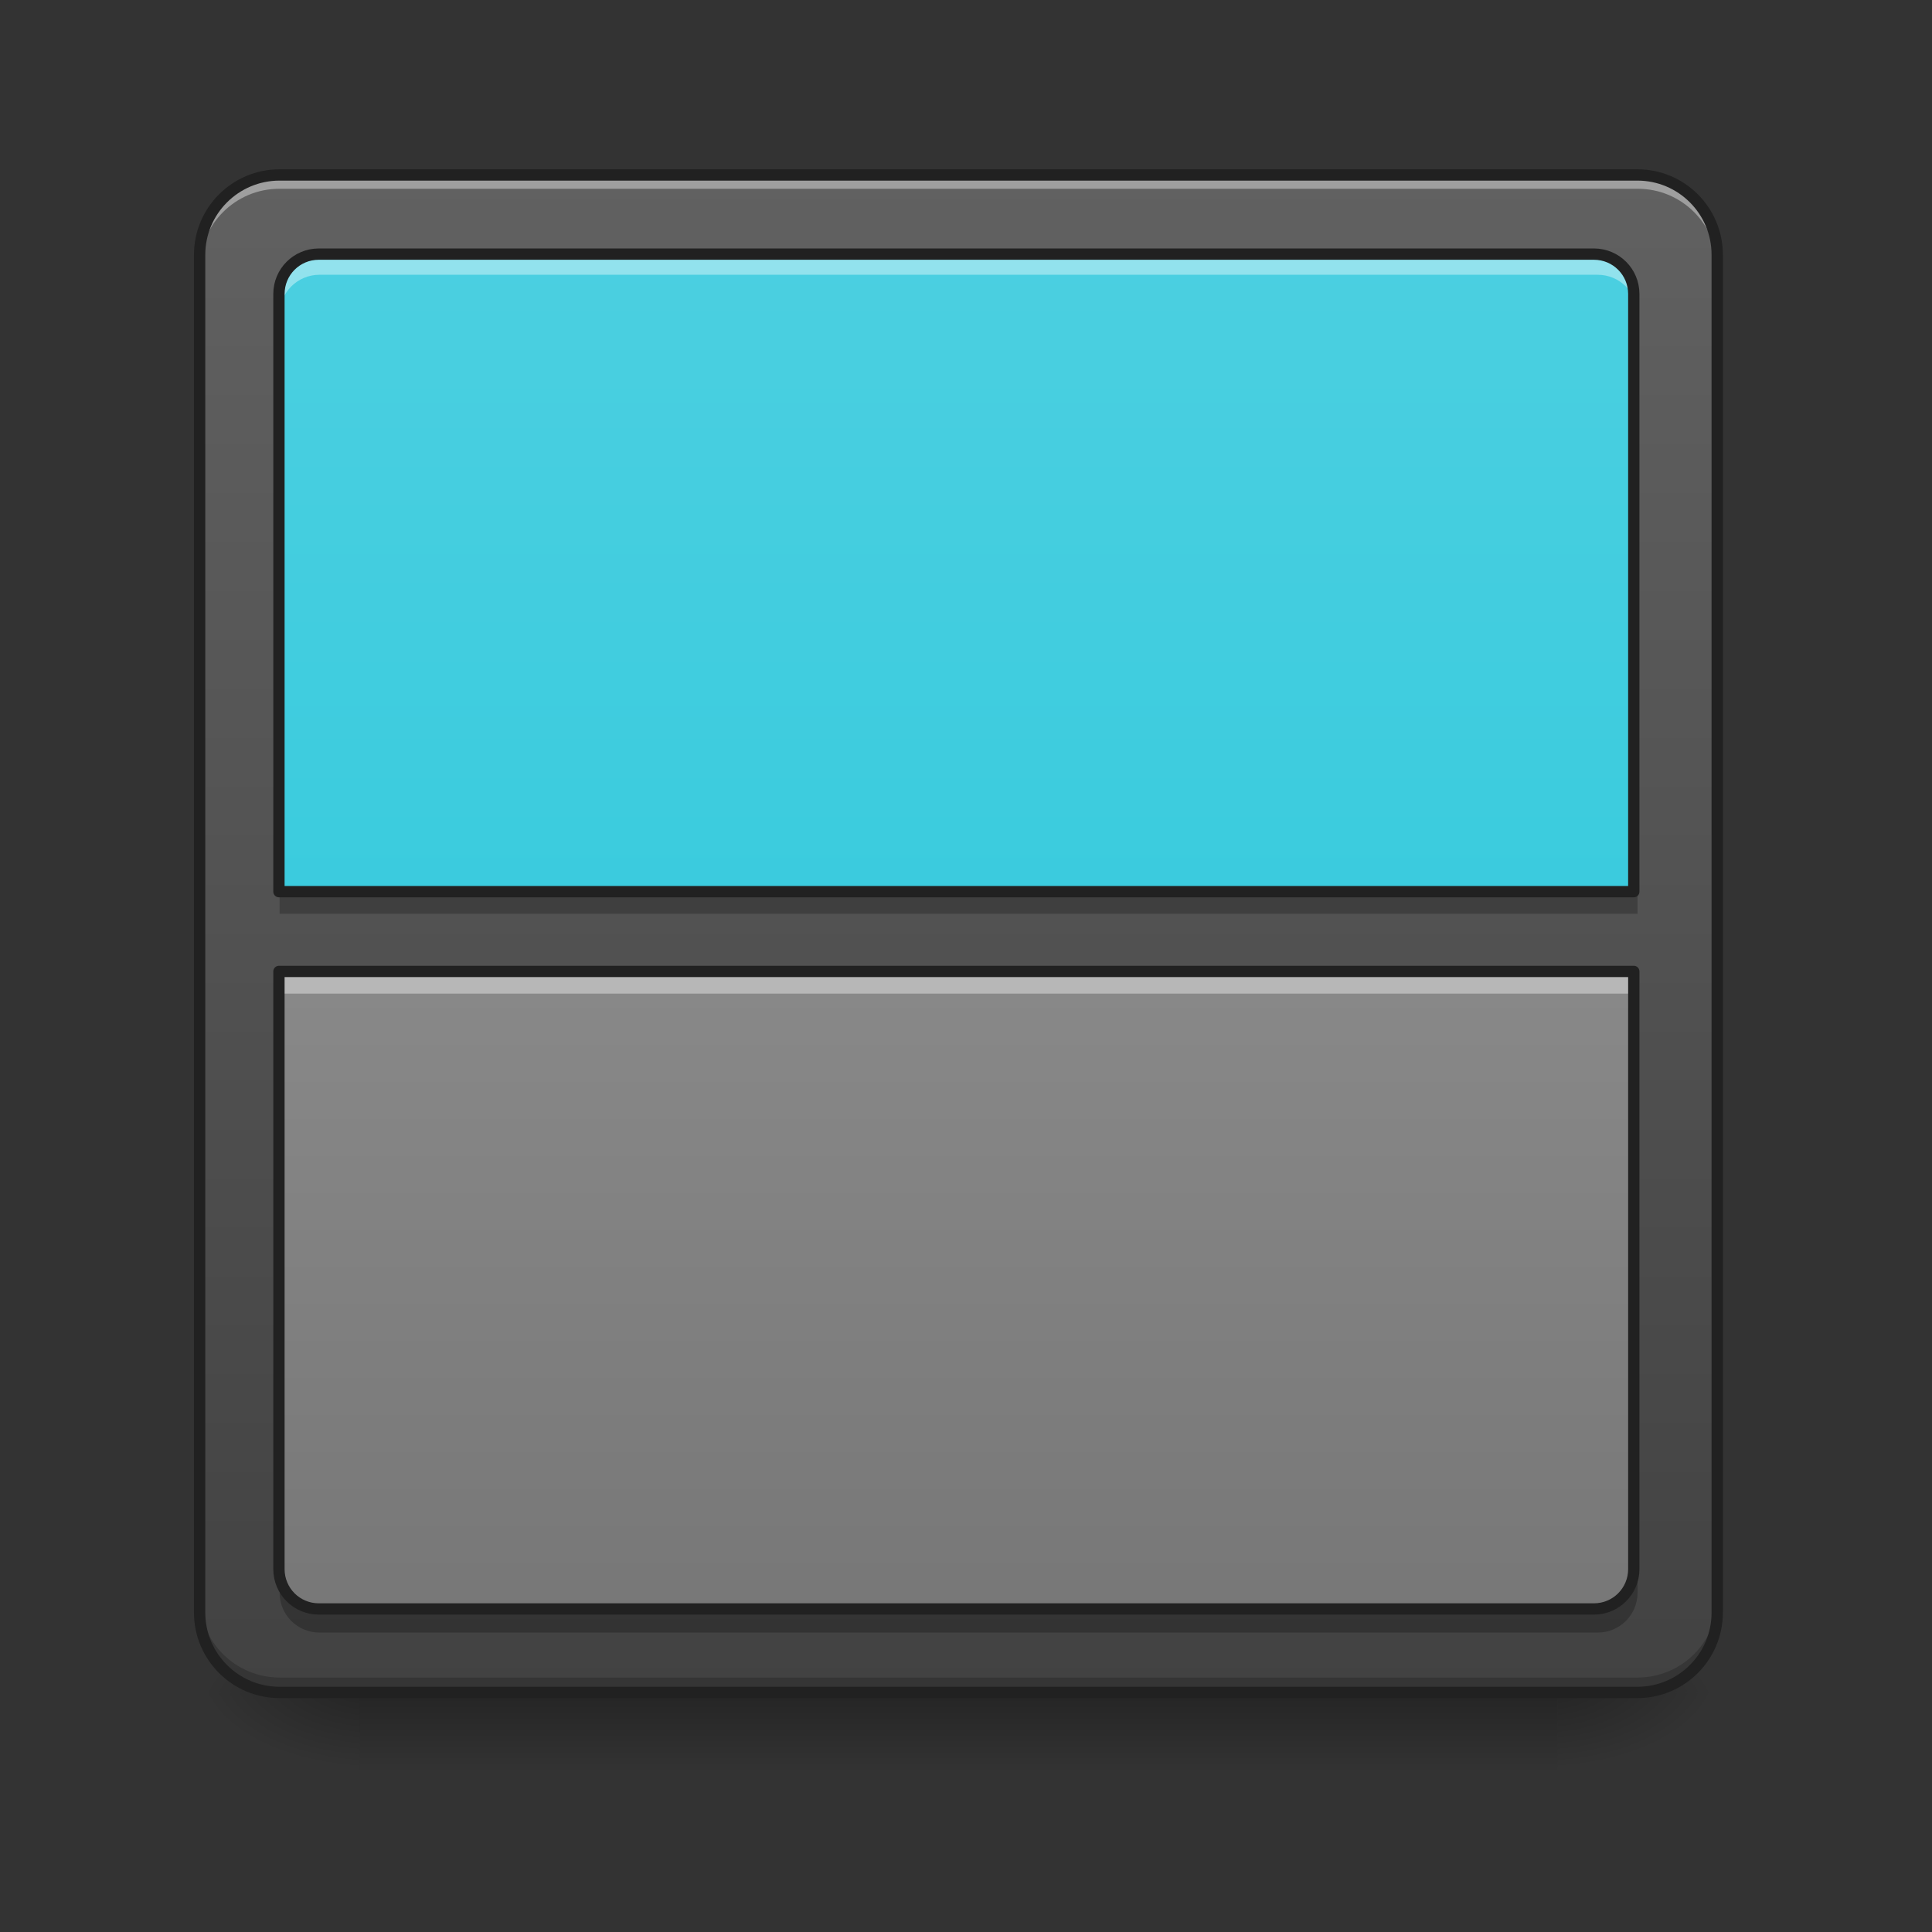 <svg height="64" viewBox="0 0 64 64" width="64" xmlns="http://www.w3.org/2000/svg" xmlns:xlink="http://www.w3.org/1999/xlink"><rect x="0" y="0" width="64" height="64" fill="#333333" stroke="none"/><linearGradient id="a" gradientUnits="userSpaceOnUse" x1="31.753" x2="31.753" y1="56.068" y2="58.714"><stop offset="0" stop-opacity=".275"/><stop offset="1" stop-opacity="0"/></linearGradient><linearGradient id="b"><stop offset="0" stop-opacity=".314"/><stop offset=".222" stop-opacity=".275"/><stop offset="1" stop-opacity="0"/></linearGradient><radialGradient id="c" cx="450.909" cy="189.579" gradientTransform="matrix(0 -.156 -.281 -0 104.261 127.191)" gradientUnits="userSpaceOnUse" r="21.167" xlink:href="#b"/><radialGradient id="d" cx="450.909" cy="189.579" gradientTransform="matrix(-0 .156 .281 0 -40.755 -15.055)" gradientUnits="userSpaceOnUse" r="21.167" xlink:href="#b"/><radialGradient id="e" cx="450.909" cy="189.579" gradientTransform="matrix(-0 -.156 .281 -0 -40.755 127.191)" gradientUnits="userSpaceOnUse" r="21.167" xlink:href="#b"/><radialGradient id="f" cx="450.909" cy="189.579" gradientTransform="matrix(0 .156 -.281 0 104.261 -15.055)" gradientUnits="userSpaceOnUse" r="21.167" xlink:href="#b"/><linearGradient id="g" gradientUnits="userSpaceOnUse" x1="21.169" x2="21.169" y1="56.068" y2="5.792"><stop offset="0" stop-color="#424242"/><stop offset="1" stop-color="#616161"/></linearGradient><linearGradient id="h" gradientUnits="userSpaceOnUse" x1="31.753" x2="31.753" y1="56.068" y2="5.792"><stop offset="0" stop-color="#26c6da"/><stop offset="1" stop-color="#4dd0e1"/></linearGradient><linearGradient id="i" gradientUnits="userSpaceOnUse" x1="31.753" x2="31.753" y1="56.068" y2="5.792"><stop offset="0" stop-color="#757575"/><stop offset="1" stop-color="#9e9e9e"/></linearGradient><path d="m11.906 55.871h39.691v2.941h-39.691zm0 0" fill="url(#a)"/><path d="m51.598 56.066h5.293v-2.645h-5.293zm0 0" fill="url(#c)"/><path d="m11.906 56.066h-5.293v2.648h5.293zm0 0" fill="url(#d)"/><path d="m11.906 56.066h-5.293v-2.645h5.293zm0 0" fill="url(#e)"/><path d="m51.598 56.066h5.293v2.648h-5.293zm0 0" fill="url(#f)"/><path d="m9.262 5.793h44.984c1.461 0 2.645 1.184 2.645 2.645v44.984c0 1.461-1.184 2.645-2.645 2.645h-44.984c-1.461 0-2.648-1.184-2.648-2.645v-44.984c0-1.461 1.188-2.645 2.648-2.645zm0 0" fill="url(#g)"/><path d="m9.262 5.922c-1.465 0-2.648 1.18-2.648 2.648v.328c0-1.465 1.184-2.648 2.648-2.645h44.984c1.465-.004 2.645 1.18 2.645 2.645v-.328c0-1.469-1.18-2.648-2.645-2.648zm0 0" fill="#fff" fill-opacity=".392"/><path d="m9.262 55.902c-1.465 0-2.648-1.18-2.648-2.645v-.332c0 1.465 1.184 2.645 2.648 2.645h44.984c1.465 0 2.645-1.18 2.645-2.645v.332c0 1.465-1.18 2.645-2.645 2.645zm0 0" fill-opacity=".196"/><path d="m74.087-168.661h359.841c11.686 0 21.154 9.468 21.154 21.154v359.841c0 11.686-9.468 21.154-21.154 21.154h-359.841c-11.686 0-21.185-9.468-21.185-21.154v-359.841c0-11.686 9.499-21.154 21.185-21.154zm0 0" fill="none" stroke="#212121" stroke-linecap="round" stroke-width="3" transform="matrix(.125 0 0 .125 0 26.878)"/><path d="m10.586 8.438c-.734 0-1.324.59-1.324 1.324v19.844h44.984v-19.844c0-.734-.59-1.324-1.324-1.324zm0 0" fill="url(#h)"/><path d="m9.262 32.254v19.844c0 .734.59 1.324 1.324 1.324h42.336c.734 0 1.324-.59 1.324-1.324v-19.844zm0 0" fill="url(#i)"/><path d="m10.586 8.438c-.734 0-1.324.59-1.324 1.324v.66c0-.73.59-1.32 1.324-1.32h42.336c.734 0 1.324.59 1.324 1.32v-.66c0-.734-.59-1.324-1.324-1.324zm-1.324 23.816v.66h44.984v-.66zm0 0" fill="#fff" fill-opacity=".392"/><path d="m10.586 54.082c-.734 0-1.324-.59-1.324-1.32v-.664c0 .734.59 1.324 1.324 1.324h42.336c.734 0 1.324-.59 1.324-1.324v.664c0 .73-.59 1.32-1.324 1.32zm-1.324-23.812v-.664h44.984v.664zm0 0" fill-opacity=".235"/><g fill="none" stroke="#212121" stroke-linecap="round" stroke-linejoin="round" stroke-width="11.339" transform="scale(.033)"><path d="m320.048 255.094c-22.203 0-40.036 17.833-40.036 40.036v599.943h1360.028v-599.943c0-22.203-17.833-40.036-40.036-40.036zm0 0"/><path d="m280.013 975.143v599.943c0 22.203 17.833 40.036 40.036 40.036h1279.957c22.203 0 40.036-17.833 40.036-40.036v-599.943zm0 0"/></g></svg>